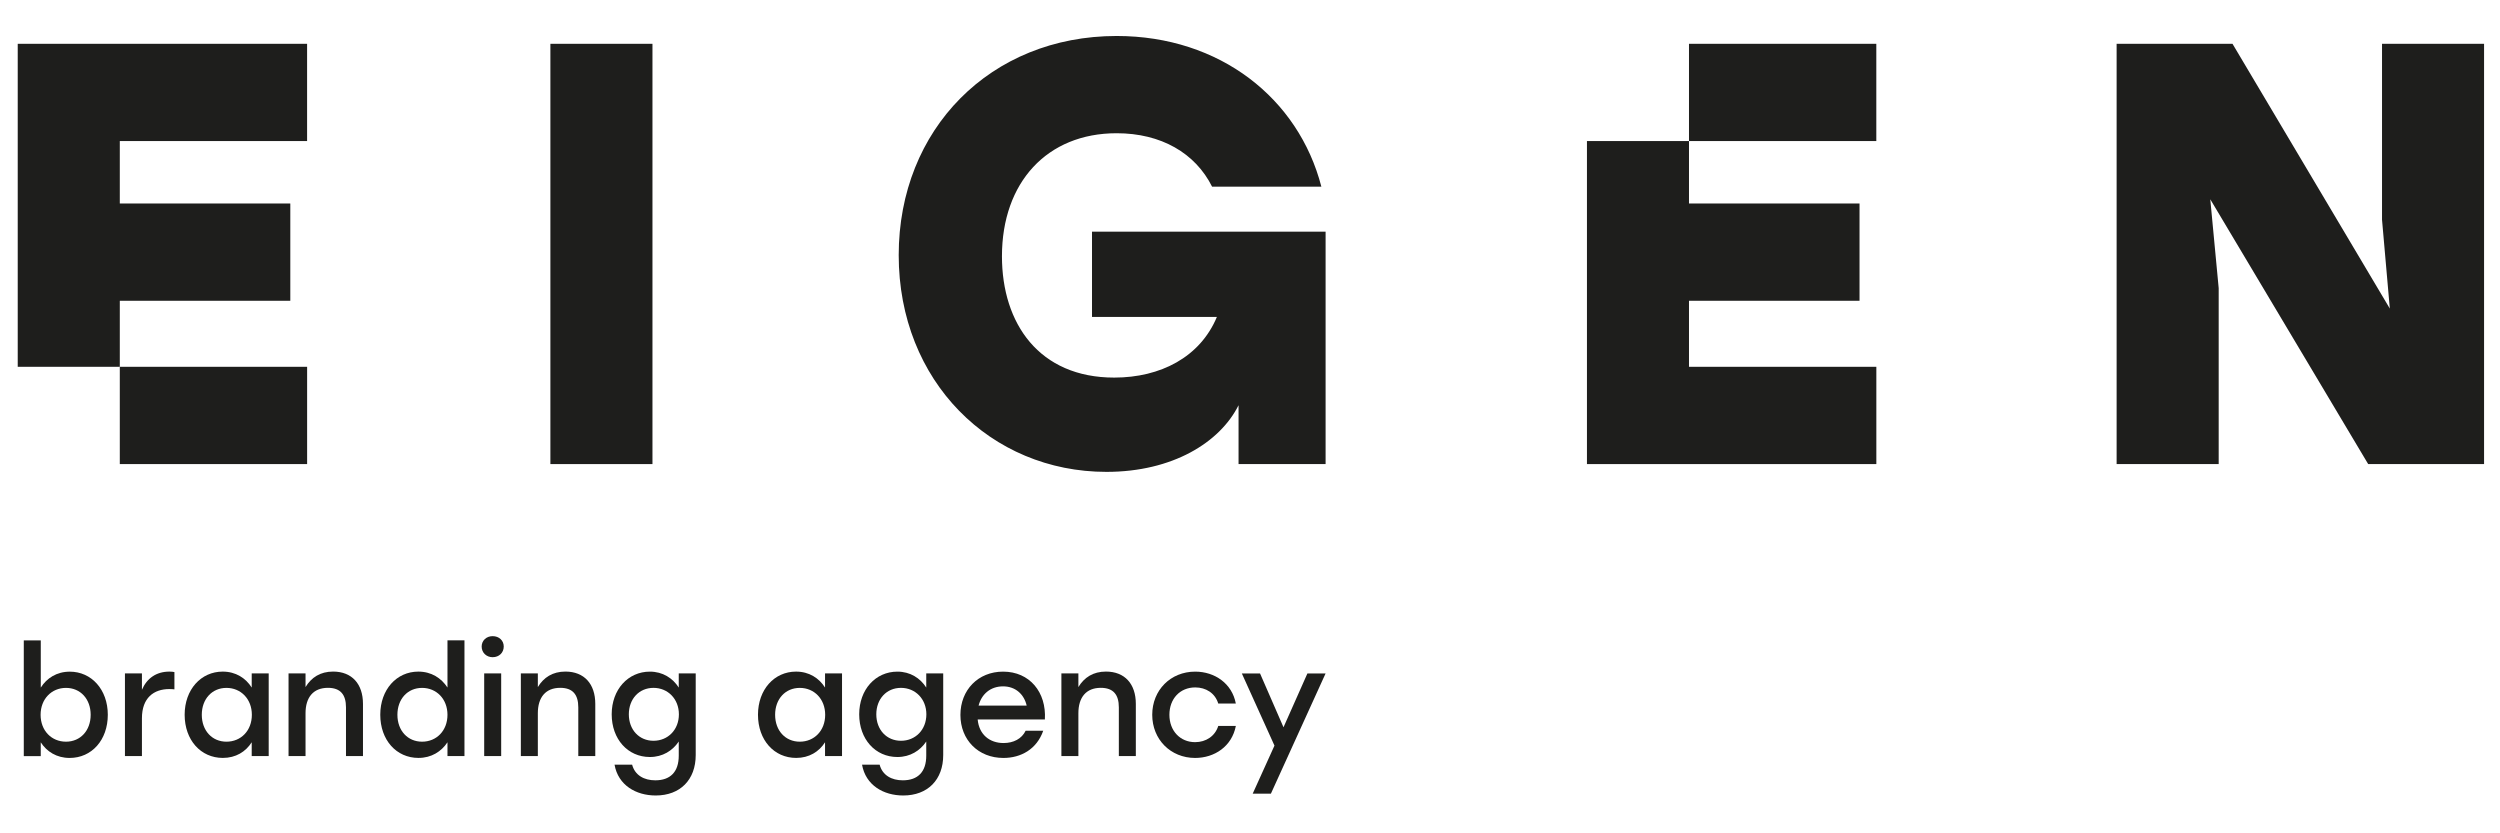 <?xml version="1.0" encoding="utf-8"?>
<!-- Generator: Adobe Illustrator 26.3.1, SVG Export Plug-In . SVG Version: 6.00 Build 0)  -->
<svg version="1.1" id="Laag_1" xmlns="http://www.w3.org/2000/svg" xmlns:xlink="http://www.w3.org/1999/xlink" x="0px" y="0px"
	 viewBox="0 0 850.39 283.46" style="enable-background:new 0 0 850.39 283.46;" xml:space="preserve">
<style type="text/css">
	.st0{fill:#1E1E1C;}
</style>
<path class="st0" d="M187.22,14.9h34.72v142.96h-34.72V14.9z"/>
<path class="st0" d="M450.91,78.82v79.04H421.3v-20.02c-6.33,12.66-22.46,22.67-44.93,22.67c-39.42,0-70.67-30.83-70.67-73.72
	c0-42.88,31.25-74.55,74.13-74.55c35.13,0,61.88,21.24,69.64,51.26h-37.17c-5.72-11.44-17.36-18.18-32.47-18.18
	c-23.69,0-39.01,16.75-39.01,41.86c0,22.88,12.66,41.26,38.19,41.26c15.73,0,29.2-6.95,34.92-20.63h-42.48v-29H450.91z"/>
<path class="st0" d="M844.97,14.9v142.96h-39.42l-53.71-90.07l2.86,30.23v59.84h-34.72V14.9h39.42l53.51,90.06l-2.65-30.23V14.9
	H844.97z"/>
<g>
	<rect x="40.75" y="124.77" class="st0" width="63.72" height="33.09"/>
	<polygon class="st0" points="104.46,47.98 104.46,14.9 6.03,14.9 6.03,124.77 40.75,124.77 40.75,102.31 98.75,102.31 98.75,69.22 
		40.75,69.22 40.75,47.98 	"/>
</g>
<g>
	<path class="st0" d="M36.67,243.14c0,8.59-5.47,14.68-12.99,14.68c-4.4,0-7.77-2.15-9.82-5.32v4.7H8.09v-39.37h5.78v16.06
		c2.04-3.22,5.42-5.42,9.87-5.42C31.1,228.46,36.67,234.54,36.67,243.14z M30.84,243.14c0-5.37-3.48-9.15-8.39-9.15
		c-4.91,0-8.64,3.78-8.64,9.15c0,5.42,3.73,9.15,8.64,9.15C27.31,252.29,30.84,248.56,30.84,243.14z"/>
	<path class="st0" d="M59.33,228.61v5.88c-0.51-0.05-0.97-0.1-1.74-0.1c-5.27,0-9.31,2.97-9.31,9.92v12.88h-5.78v-28.12h5.78v5.57
		c1.69-3.94,4.91-6.19,9.36-6.19C58.36,228.46,58.92,228.51,59.33,228.61z"/>
	<path class="st0" d="M91.4,229.07v28.12h-5.78v-4.7c-2.04,3.22-5.42,5.32-9.82,5.32c-7.52,0-12.99-6.09-12.99-14.68
		c0-8.59,5.57-14.68,12.94-14.68c4.45,0,7.82,2.2,9.87,5.42v-4.81H91.4z M85.67,243.14c0-5.37-3.73-9.15-8.64-9.15
		c-4.91,0-8.39,3.78-8.39,9.15c0,5.42,3.53,9.15,8.39,9.15C81.94,252.29,85.67,248.56,85.67,243.14z"/>
	<path class="st0" d="M123.47,239.45v17.74h-5.78v-16.57c0-4.35-1.89-6.65-6.14-6.65c-4.96,0-7.62,3.22-7.62,8.64v14.57h-5.78
		v-28.12h5.78v4.65c1.99-3.27,5.01-5.27,9.41-5.27C119.68,228.46,123.47,232.6,123.47,239.45z"/>
	<path class="st0" d="M157.99,217.82v39.37h-5.78v-4.7c-2.1,3.17-5.47,5.32-9.87,5.32c-7.52,0-12.99-6.09-12.99-14.68
		c0-8.59,5.57-14.68,12.94-14.68c4.45,0,7.82,2.2,9.92,5.42v-16.06H157.99z M152.21,243.14c0-5.37-3.73-9.15-8.64-9.15
		c-4.91,0-8.39,3.78-8.39,9.15c0,5.42,3.53,9.15,8.39,9.15C148.48,252.29,152.21,248.56,152.21,243.14z"/>
	<path class="st0" d="M171.35,219.92c0,2.1-1.59,3.63-3.78,3.63c-2.1,0-3.73-1.53-3.73-3.63c0-2.05,1.64-3.53,3.73-3.53
		C169.76,216.39,171.35,217.87,171.35,219.92z M164.7,229.07h5.78v28.12h-5.78V229.07z"/>
	<path class="st0" d="M202.49,239.45v17.74h-5.78v-16.57c0-4.35-1.89-6.65-6.14-6.65c-4.96,0-7.62,3.22-7.62,8.64v14.57h-5.78
		v-28.12h5.78v4.65c1.99-3.27,5.01-5.27,9.41-5.27C198.7,228.46,202.49,232.6,202.49,239.45z"/>
	<path class="st0" d="M236.65,229.07v27.77c0,8.39-5.27,13.75-13.6,13.75c-6.7,0-12.78-3.48-14.01-10.48h5.98
		c0.97,3.63,4.09,5.32,7.88,5.32c5.16,0,7.98-2.91,7.98-8.39v-4.81c-2.1,3.12-5.47,5.27-9.82,5.27c-7.52,0-12.99-6.08-12.99-14.52
		s5.57-14.52,12.99-14.52c4.35,0,7.77,2.2,9.82,5.42v-4.81H236.65z M230.93,242.98c0-5.21-3.73-9-8.64-9c-4.91,0-8.39,3.78-8.39,9
		c0,5.27,3.53,9,8.39,9C227.19,251.98,230.93,248.25,230.93,242.98z"/>
	<path class="st0" d="M286.42,229.07v28.12h-5.78v-4.7c-2.04,3.22-5.42,5.32-9.82,5.32c-7.52,0-12.99-6.09-12.99-14.68
		c0-8.59,5.57-14.68,12.94-14.68c4.45,0,7.82,2.2,9.87,5.42v-4.81H286.42z M280.69,243.14c0-5.37-3.73-9.15-8.64-9.15
		c-4.91,0-8.39,3.78-8.39,9.15c0,5.42,3.53,9.15,8.39,9.15C276.96,252.29,280.69,248.56,280.69,243.14z"/>
	<path class="st0" d="M320.84,229.07v27.77c0,8.39-5.27,13.75-13.6,13.75c-6.7,0-12.78-3.48-14.01-10.48h5.98
		c0.97,3.63,4.09,5.32,7.88,5.32c5.16,0,7.98-2.91,7.98-8.39v-4.81c-2.1,3.12-5.47,5.27-9.82,5.27c-7.52,0-12.99-6.08-12.99-14.52
		s5.57-14.52,12.99-14.52c4.35,0,7.77,2.2,9.82,5.42v-4.81H320.84z M315.11,242.98c0-5.21-3.73-9-8.64-9c-4.91,0-8.39,3.78-8.39,9
		c0,5.27,3.53,9,8.39,9C311.38,251.98,315.11,248.25,315.11,242.98z"/>
	<path class="st0" d="M355.42,244.72h-22.86c0.46,5.16,4.09,8.03,8.8,8.03c3.37,0,6.19-1.43,7.52-4.19h5.98
		c-2.2,6.29-7.57,9.26-13.55,9.26c-8.54,0-14.62-6.14-14.62-14.63c0-8.49,6.03-14.73,14.52-14.73
		C350.25,228.46,355.98,235.47,355.42,244.72z M332.87,240.02h16.36c-0.87-3.83-3.78-6.55-8.03-6.55
		C336.8,233.47,333.84,236.23,332.87,240.02z"/>
	<path class="st0" d="M386.36,239.45v17.74h-5.78v-16.57c0-4.35-1.89-6.65-6.14-6.65c-4.96,0-7.62,3.22-7.62,8.64v14.57h-5.78
		v-28.12h5.78v4.65c1.99-3.27,5.01-5.27,9.41-5.27C382.58,228.46,386.36,232.6,386.36,239.45z"/>
	<path class="st0" d="M391.94,243.14c0-8.39,6.24-14.68,14.62-14.68c6.65,0,12.53,4.04,13.81,10.84h-5.98
		c-1.07-3.53-4.19-5.47-7.82-5.47c-5.21,0-8.79,3.89-8.79,9.31c0,5.47,3.68,9.31,8.74,9.31c3.68,0,6.8-2.04,7.88-5.52h5.98
		c-1.33,6.95-7.26,10.89-13.86,10.89C398.18,257.81,391.94,251.52,391.94,243.14z"/>
	<path class="st0" d="M450.91,229.07l-18.61,40.91h-6.19l7.41-16.36l-11.1-24.54h6.19l7.98,18.31l8.13-18.31H450.91z"/>
</g>
<g>
	<polygon class="st0" points="539.81,47.98 539.81,157.86 638.25,157.86 638.25,124.77 574.52,124.77 574.52,102.31 632.53,102.31 
		632.53,69.22 574.52,69.22 574.52,47.98 	"/>
	<rect x="574.52" y="14.9" class="st0" width="63.72" height="33.08"/>
</g>
</svg>
